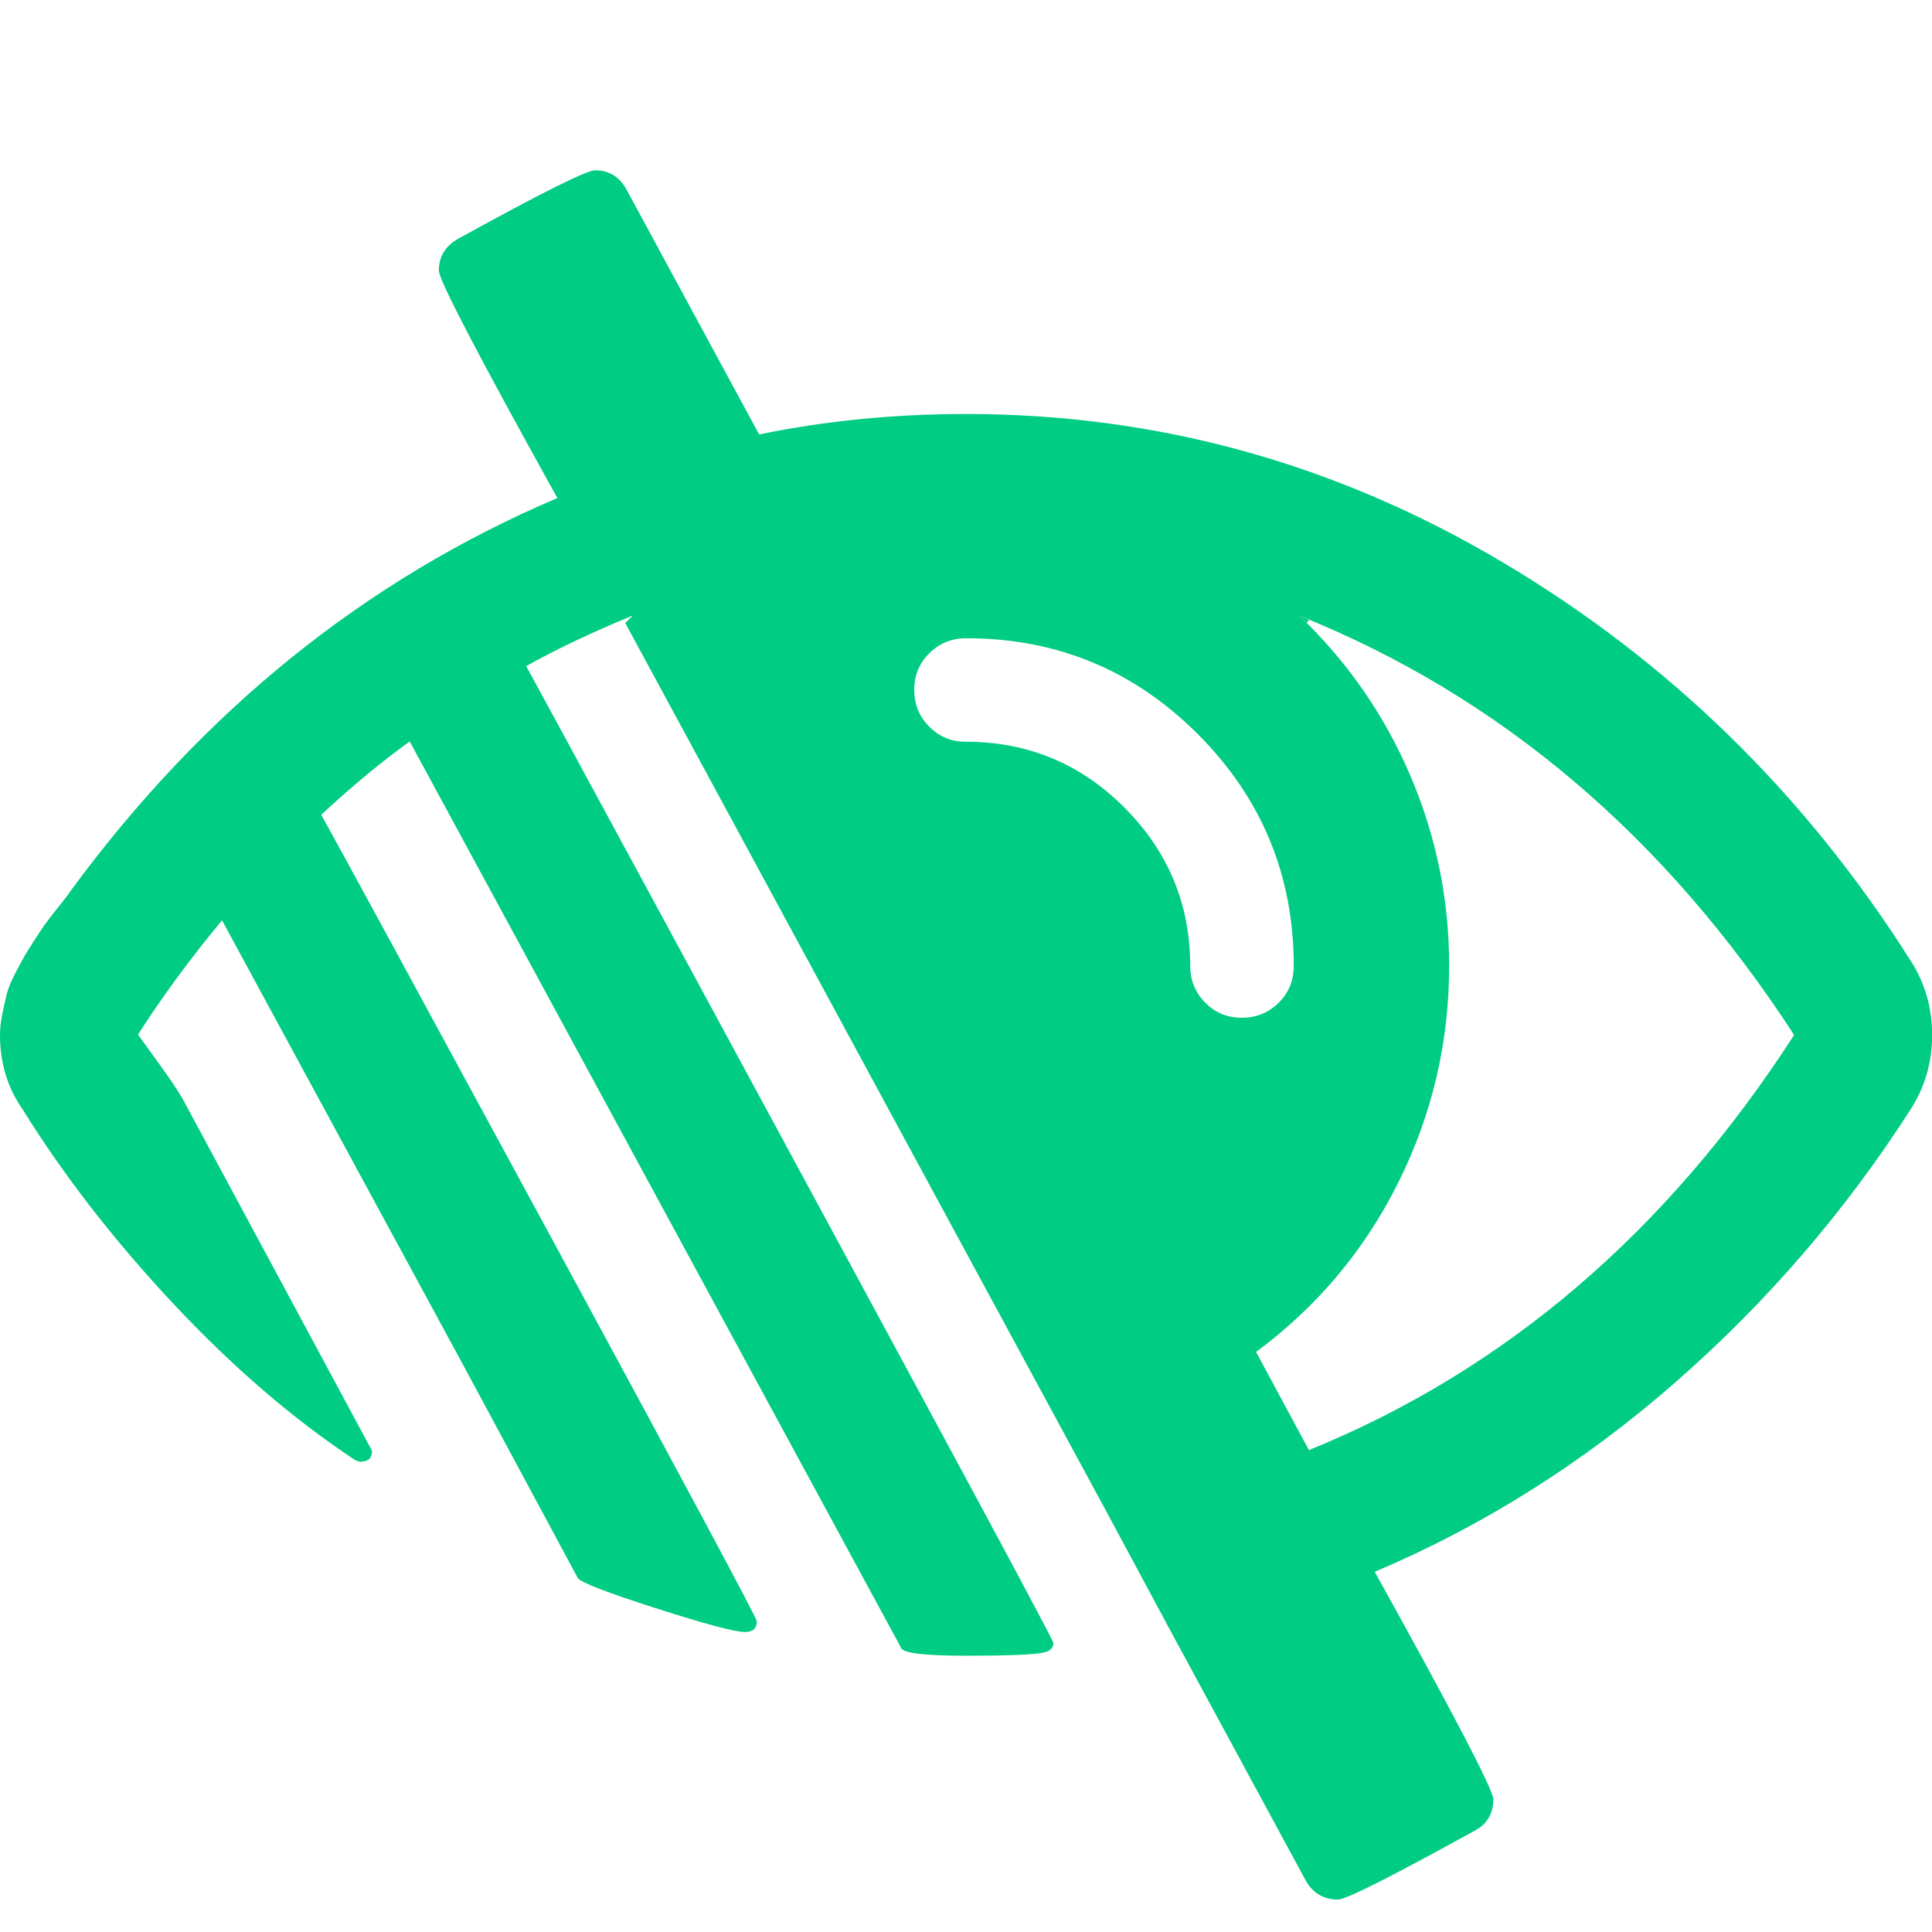 <svg fill="rgb(0, 204, 131)" id="ww-low-vision" version="1.1" xmlns="http://www.w3.org/2000/svg" width="100%" height="100%" viewBox="0 0 14 14"><path d="M2.617 10.594q-0.016 0-0.047-0.016-0.672-0.445-1.316-1.133t-1.090-1.406q-0.164-0.234-0.164-0.539 0-0.070 0.016-0.148t0.031-0.141 0.055-0.141 0.066-0.125 0.082-0.133 0.078-0.117 0.094-0.121 0.086-0.113q1.438-1.961 3.531-2.852-0.859-1.547-0.859-1.648 0-0.148 0.133-0.227 0.906-0.5 1-0.5 0.141 0 0.219 0.125l0.969 1.789q0.719-0.148 1.5-0.148 2.078 0 3.887 1.074t2.957 2.887q0.156 0.242 0.156 0.539t-0.156 0.539q-0.711 1.109-1.707 1.98t-2.176 1.371q0.859 1.547 0.859 1.648 0 0.156-0.133 0.227-0.906 0.5-0.992 0.5-0.148 0-0.227-0.125l-0.969-1.789-0.5-0.93-3.469-6.406 0.055-0.055q-0.453 0.187-0.773 0.367 0.023 0.039 0.992 1.828t1.898 3.508 0.93 1.742q0 0.055-0.070 0.070-0.102 0.023-0.563 0.023-0.445 0-0.469-0.055l-3.562-6.57q-0.305 0.219-0.641 0.531 0.187 0.336 1.672 3.074t1.484 2.77q0 0.078-0.086 0.078-0.109 0-0.645-0.172t-0.566-0.219l-0.828-1.539-1.75-3.227q-0.344 0.414-0.609 0.828 0.016 0.023 0.141 0.195t0.18 0.266l1.375 2.555q0 0.078-0.078 0.078zM9.102 9.797l0.383 0.711q2.133-0.867 3.516-3.008-1.406-2.164-3.586-3.039 0.523 0.5 0.805 1.16t0.281 1.379q0 0.828-0.367 1.566t-1.031 1.23zM6.625 5q0 0.156 0.109 0.266t0.266 0.109q0.672 0 1.148 0.477t0.477 1.148q0 0.156 0.109 0.266t0.266 0.109 0.266-0.109 0.109-0.266q0-0.984-0.695-1.68t-1.68-0.695q-0.156 0-0.266 0.109t-0.109 0.266zM9.484 4.492l-0.070-0.031 0.055 0.055z"/></svg>
